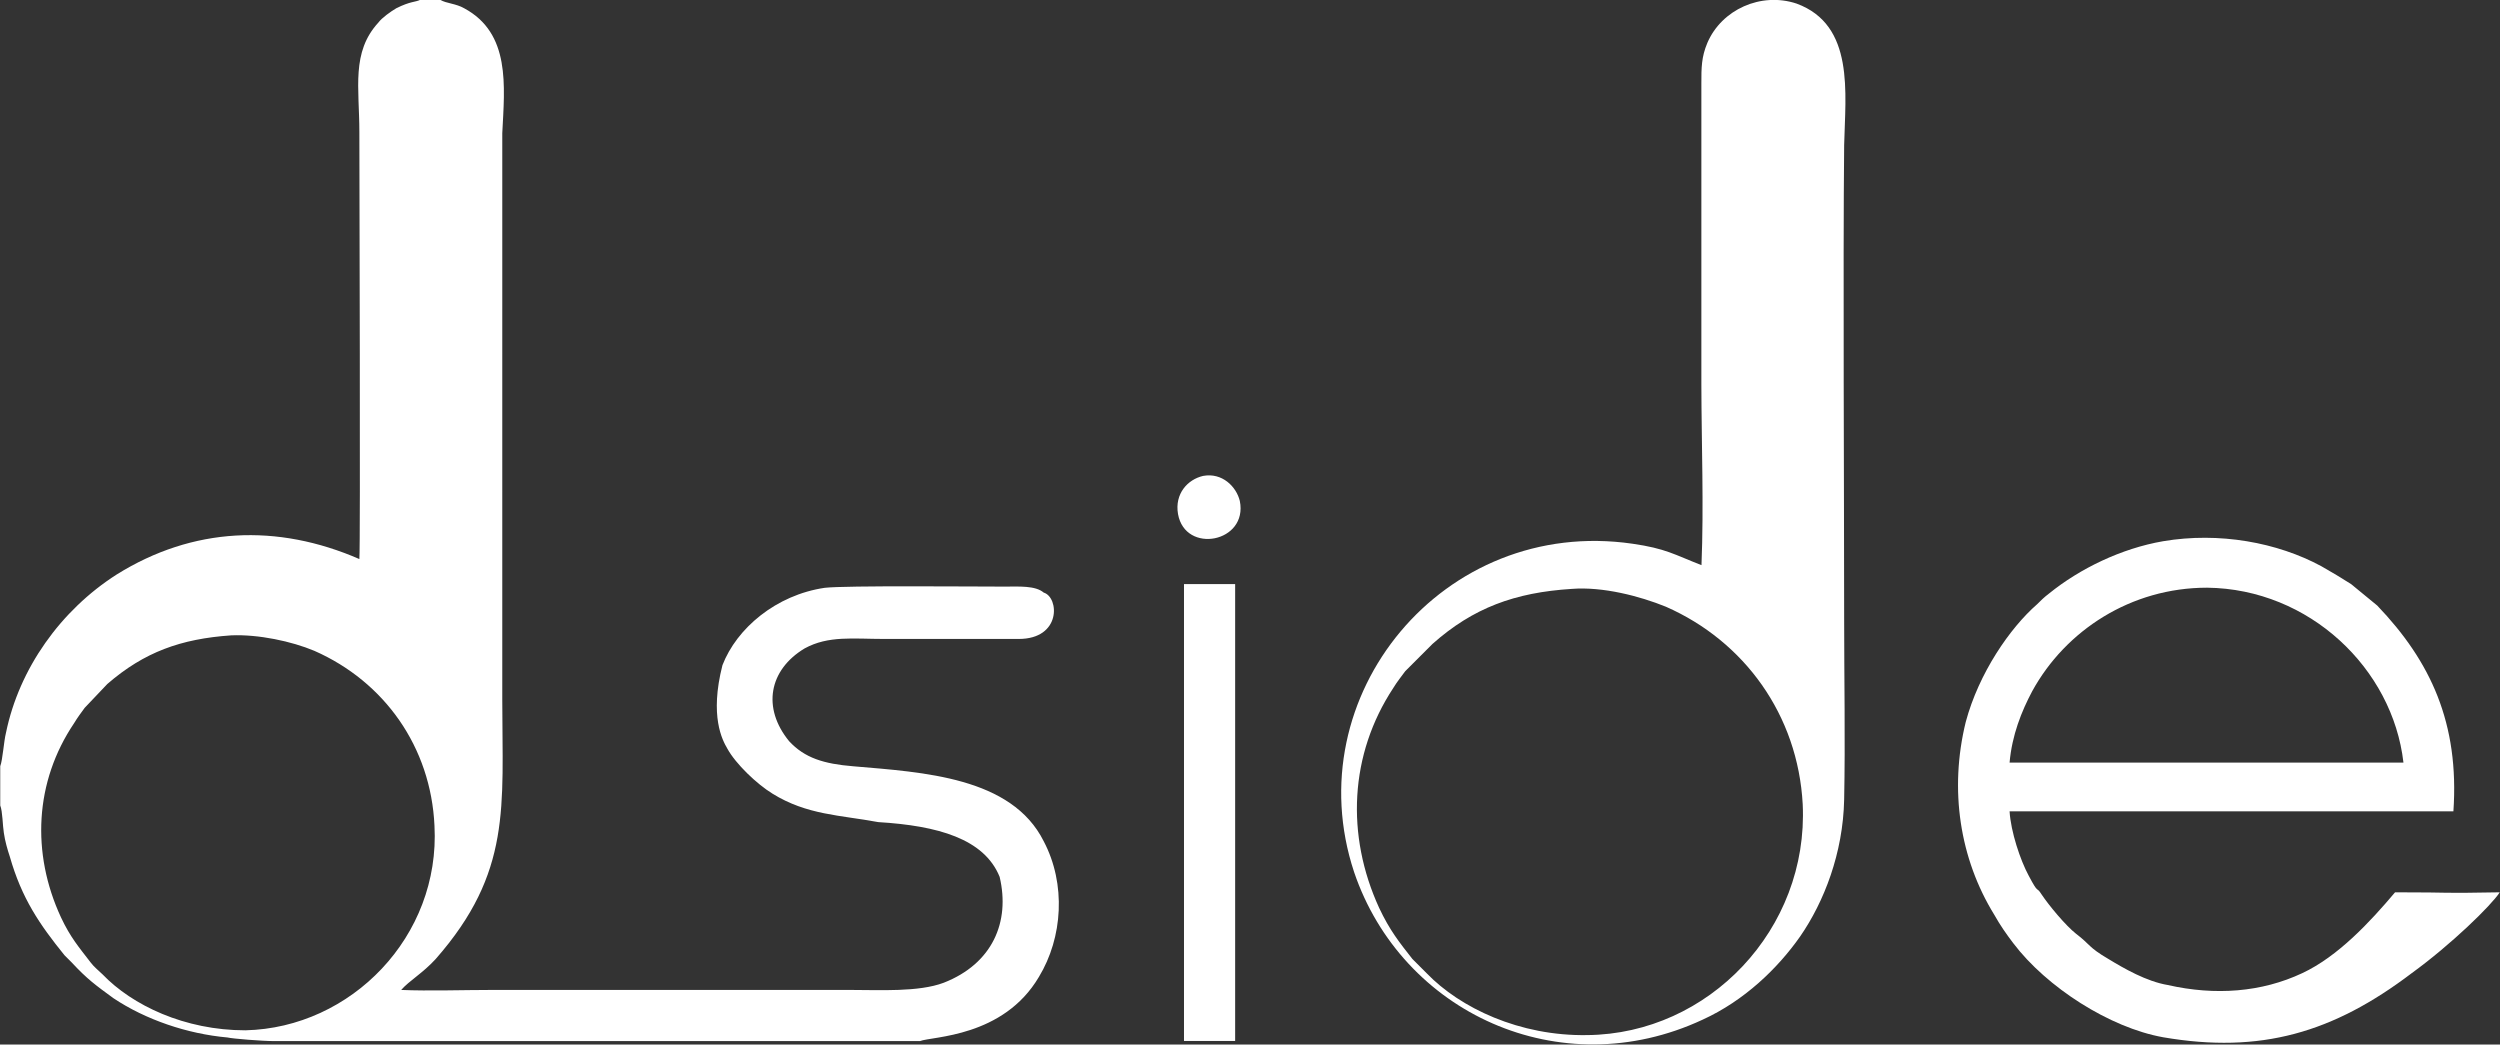 <?xml version="1.0" encoding="utf-8"?>
<!-- Generator: Adobe Illustrator 22.0.1, SVG Export Plug-In . SVG Version: 6.00 Build 0)  -->
<svg version="1.1" id="Capa_1" xmlns="http://www.w3.org/2000/svg" xmlns:xlink="http://www.w3.org/1999/xlink" x="0px" y="0px"
	 viewBox="0 0 2087 872" style="enable-background:new 0 0 2087 872;" xml:space="preserve">
<rect x="0" y="0" width="2087" height="872" fill="#333333" stroke="none"/>
<style type="text/css">
	.st0{fill:#FFFFFF;}
</style>
<g id="Capa_x0020_1">
	<g id="_2024036930640">
		<path class="st0" d="M0.2,639.6v32.8c2,5,2,16.9,3,22.8c1,7,3,13.9,5,19.9c9.9,34.8,24.8,56.6,45.7,82.4c2,2,4,4,6,6
			c12.9,13.9,19.9,18.9,34.8,29.8c26.8,17.9,61.6,29.8,95.3,32.8c4,1,28.8,3,38.7,3h539.3c9.9-4,69.5-3,99.3-53.6
			c19.9-32.8,22.8-77.5,4-113.2c-26.8-53.6-100.3-57.6-158.9-62.6c-24.8-2-40.7-7-53.6-20.9c-22.8-27.8-16.9-59.6,12.9-77.5
			c19.9-10.9,40.7-7.9,66.5-7.9h112.2c35.8,0,33.8-34.8,20.9-38.7c-7-6-20.9-5-32.8-5c-26.8,0-132.1-1-150,1
			c-40.7,6-73.5,33.8-85.4,64.6c-10.9,42.7,0,62.6,4,69.5c7,12.9,24.8,29.8,37.7,37.7c28.8,17.9,56.6,17.9,88.4,23.8
			c49.7,3,88.4,13.9,101.3,45.7c8.9,37.7-6,72.5-46.7,88.4c-20.9,7.9-53.6,6-77.5,6H410.4c-22.8,0-52.6,1-75.5,0
			c7-7.9,17.9-13.9,28.8-25.8c63.6-72.5,55.6-127.1,55.6-216.5V257.2c0-17.9,0-128.1,0-146c2-39.7,7-83.4-31.8-104.3
			c-7-4-14.9-4-19.9-7h-16.9c-4,2-7.9,1-19.9,7c-5,3-11.9,7.9-14.9,11.9c-22.8,24.8-15.9,54.6-15.9,91.4c0,28.8,1,345.6,0,356.5
			c-68.5-29.8-139-26.8-202.6,12.9c-46.7,29.8-81.4,78.5-92.4,132.1C3.2,618.7,2.2,634.6,0.2,639.6z M192.9,530.4L192.9,530.4
			c22.8-1,50.7,5,69.5,12.9c58.6,25.8,97.3,80.4,100.3,146c5,92.4-69.5,168.8-157.9,170.8c-50.7,0-94.4-20.9-119.2-46.7
			c-3-3-7-6-9.9-9.9c-9.9-12.9-16.9-20.9-24.8-37.7C26,712.1,29,652.5,61.8,603.8c3-5,6-8.9,8.9-12.9l18.9-19.9
			C120.4,544.3,151.1,533.3,192.9,530.4z"/>
		<path class="st0" d="M1420.4,471.8c-22.8-8.9-29.8-13.9-57.6-17.9C1204.9,431,1081.7,581,1130.4,728
			c39.7,117.2,171.8,178.8,291,123.2c34.8-15.9,62.6-42.7,81.4-69.5c19.9-28.8,35.8-69.5,36.7-114.2c1-49.7,0-101.3,0-151
			c0-101.3-1-295,0-395.3c1-43.7,8.9-100.3-39.7-118.2c-29.8-9.9-62.6,5-74.5,32.8c-5,11.9-5,20.9-5,33.8c0,50.7,0,200.6,0,251.3
			C1420.4,370.5,1422.4,422.1,1420.4,471.8z M1312.2,491.6L1312.2,491.6c25.8-2,56.6,6,78.5,14.9c65.5,28.8,110.2,90.4,114.2,164.9
			c5,104.3-78.5,191.7-179.8,192.7c-56.6,1-106.3-22.8-134.1-51.6c-4-4-7.9-7.9-11.9-11.9c-10.9-13.9-18.9-23.8-27.8-42.7
			c-27.8-60.6-24.8-128.1,11.9-183.7c3-5,7-9.9,9.9-13.9l22.8-22.8C1229.7,507.5,1264.5,494.6,1312.2,491.6z"/>
		<polygon class="st0" points="988.4,869 1031.1,869 1031.1,487.6 988.4,487.6 		"/>
		<path class="st0" d="M1004.3,397.3c-12.9,3-23.8,14.9-20.9,31.8c6,33.8,58.6,23.8,51.6-10.9
			C1032.1,406.2,1020.2,394.3,1004.3,397.3z"/>
		<path class="st0" d="M2013.3,812.4c32.8-23.8,66.5-56.6,73.5-67.5c-54.6,1-33.8,0-87.4,0c-20.9,24.8-47.7,53.6-77.5,67.5
			c-33.8,15.9-72.5,18.9-112.2,9.9c-17.9-3-36.7-13.9-49.7-21.8c-16.9-9.9-14.9-11.9-26.8-20.9c-8.9-7-22.8-23.8-28.8-32.8
			c-5-7.9-2,1-10.9-15.9c-7-12.9-14.9-36.7-15.9-53.6h370.5c5-73.5-18.9-125.1-63.6-171.8l-21.8-17.9c-7.9-5-15.9-9.9-24.8-14.9
			c-36.7-19.9-85.4-28.8-132.1-20.9c-34.8,6-69.5,22.8-95.3,43.7c-4,3-7,6-9.9,8.9c-22.8,19.9-48.7,57.6-59.6,98.3
			c-13.9,56.6-5,114.2,23.8,160.9c5,8.9,9.9,15.9,15.9,23.8c27.8,36.7,80.4,70.5,125.1,78.5C1887.2,879.9,1947.8,862.1,2013.3,812.4
			z M1677.6,636.6L1677.6,636.6c2-22.8,9.9-42.7,18.9-59.6c27.8-50.7,82.4-86.4,146-86.4c85.4,1,154.9,67.5,163.9,146H1677.6z"/>
	</g>
</g>
</svg>
